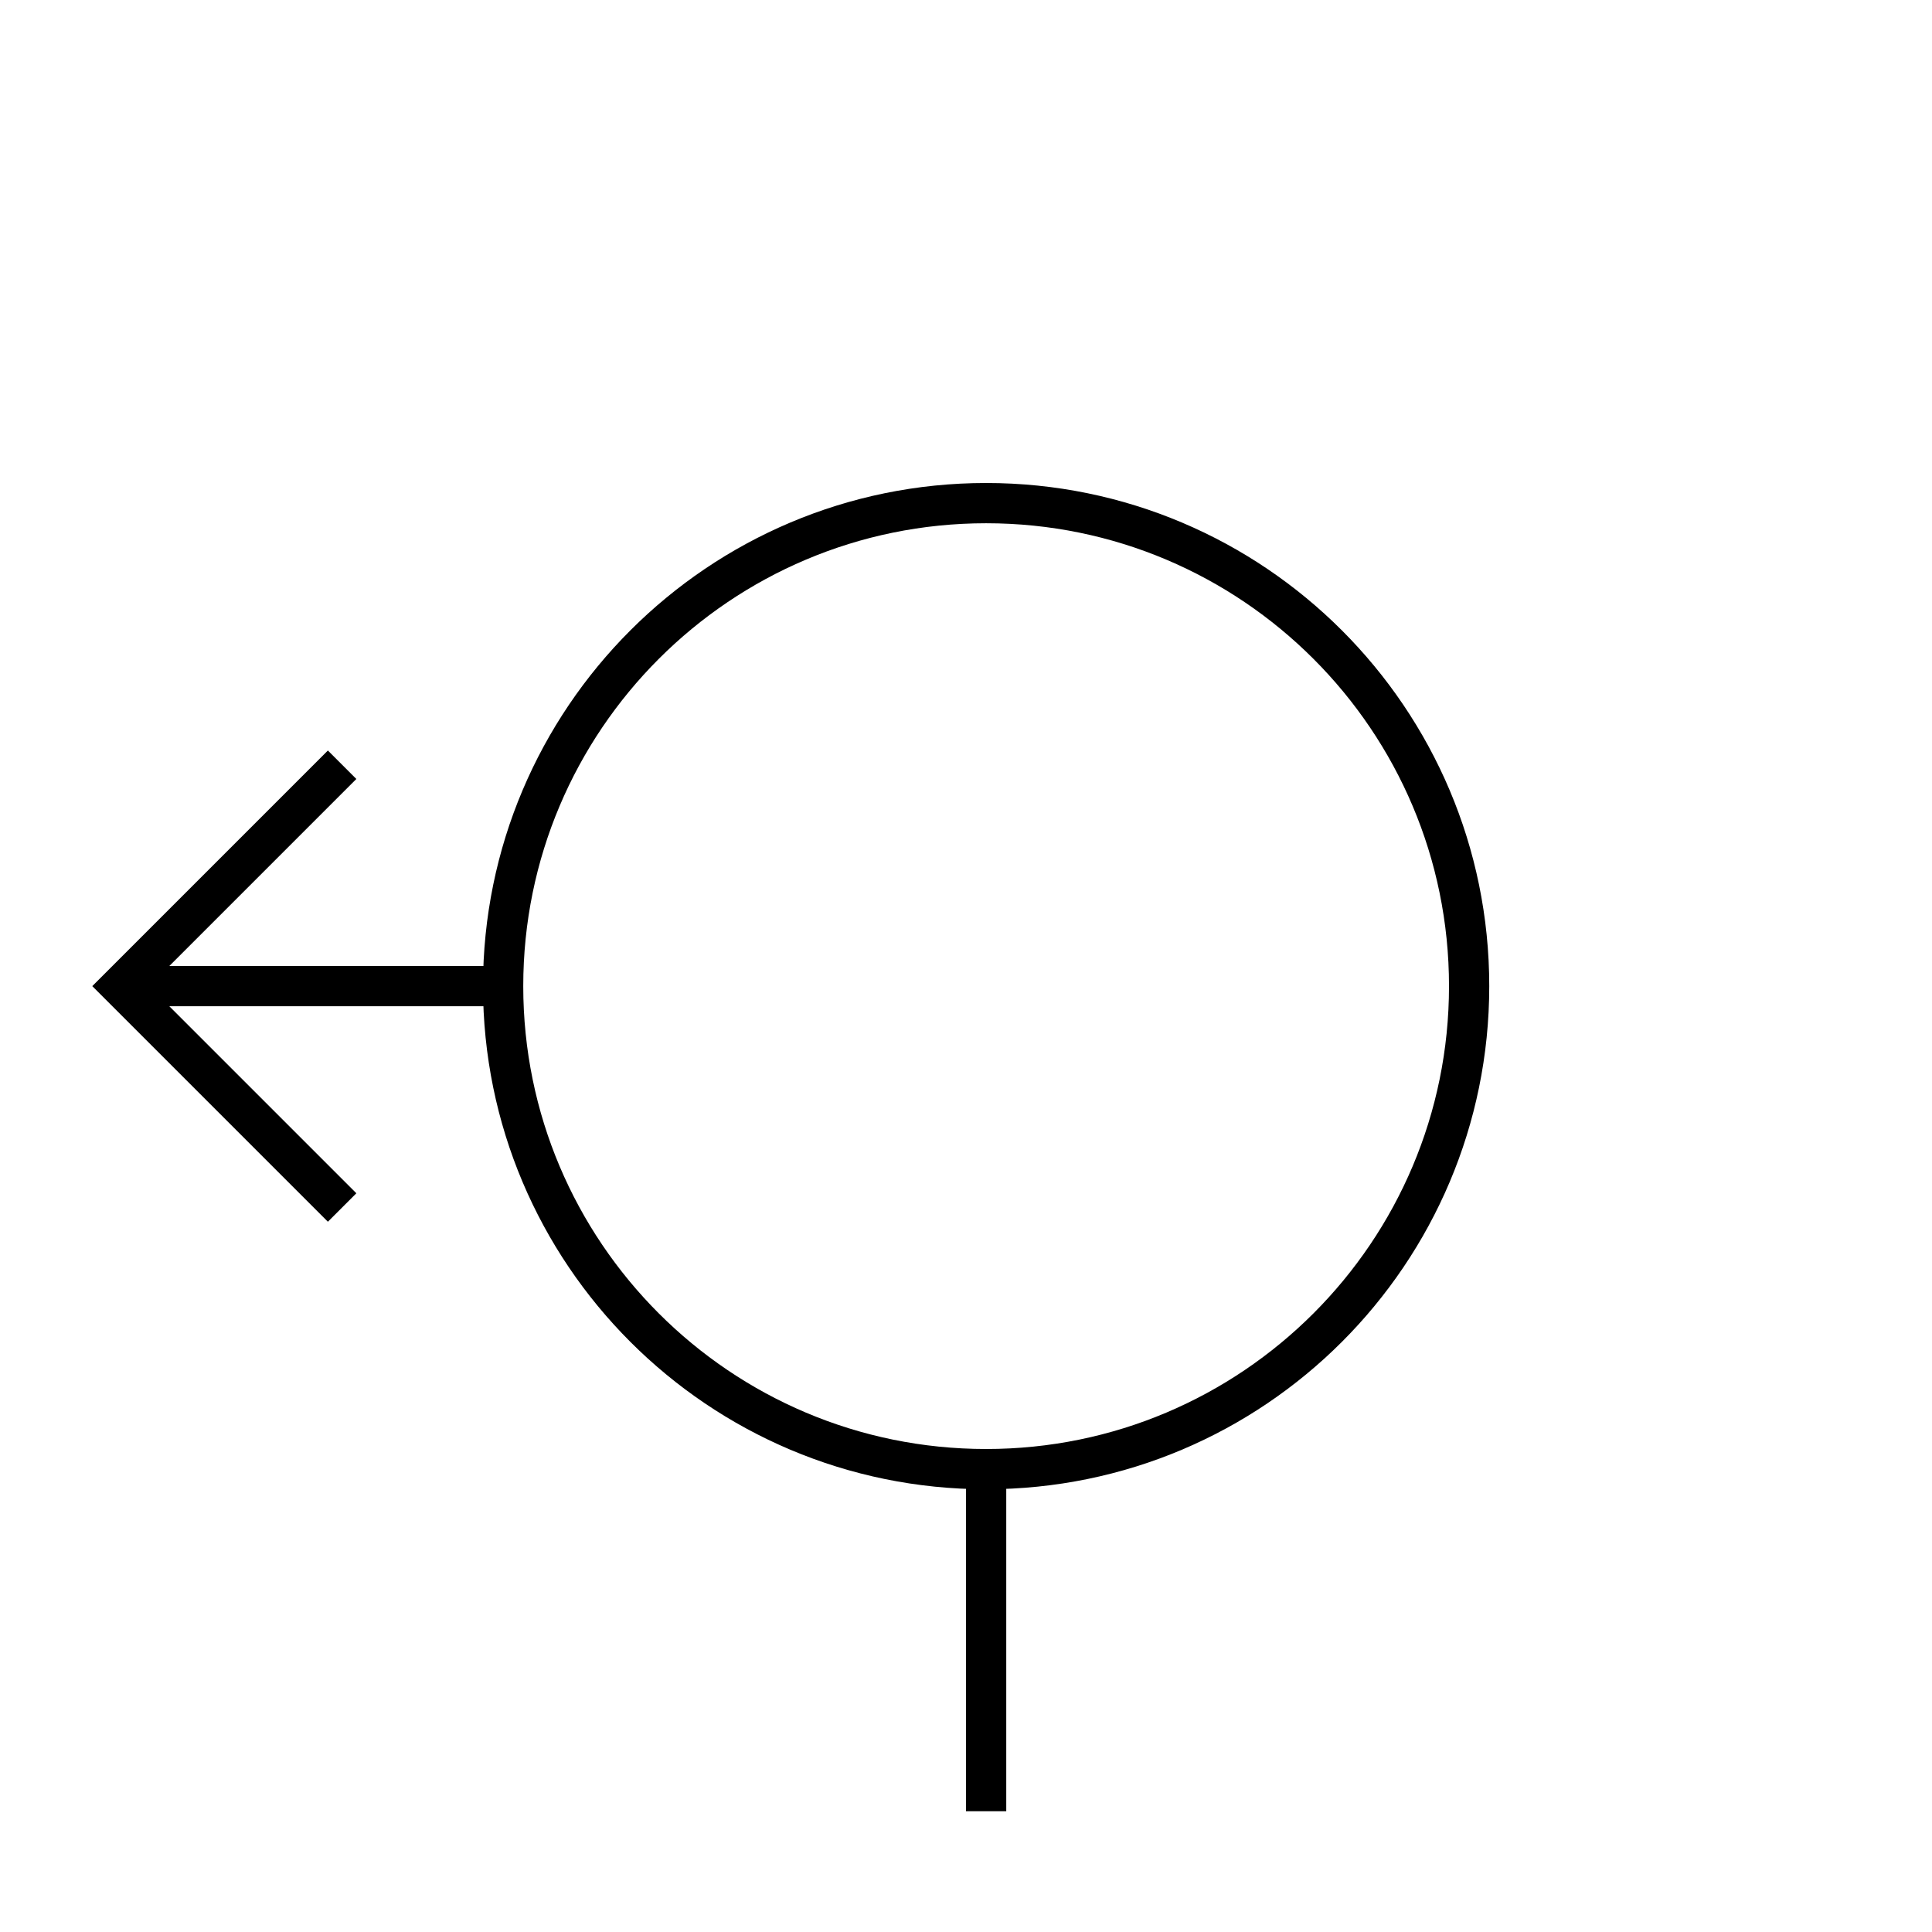 <svg width="48" height="48" viewBox="0 0 48 48" version="1.1" xmlns="http://www.w3.org/2000/svg">
    <title>
        roundabout-left-large
    </title>
    <path d="M8.5,19 L3,24.5 L8.5,30 M3,24.5 L12.5,24.5 M24.5,45 L24.5,36.5 M24.5,36.5 C31.127,36.5 36.5,31.127 36.5,24.5 C36.5,17.873 31.127,12.5 24.5,12.5 C17.873,12.5 12.5,17.873 12.5,24.5 C12.5,31.127 17.873,36.5 24.5,36.5 Z" stroke="currentColor" stroke-width="1" fill="none" fill-rule="evenodd"/>
</svg>
